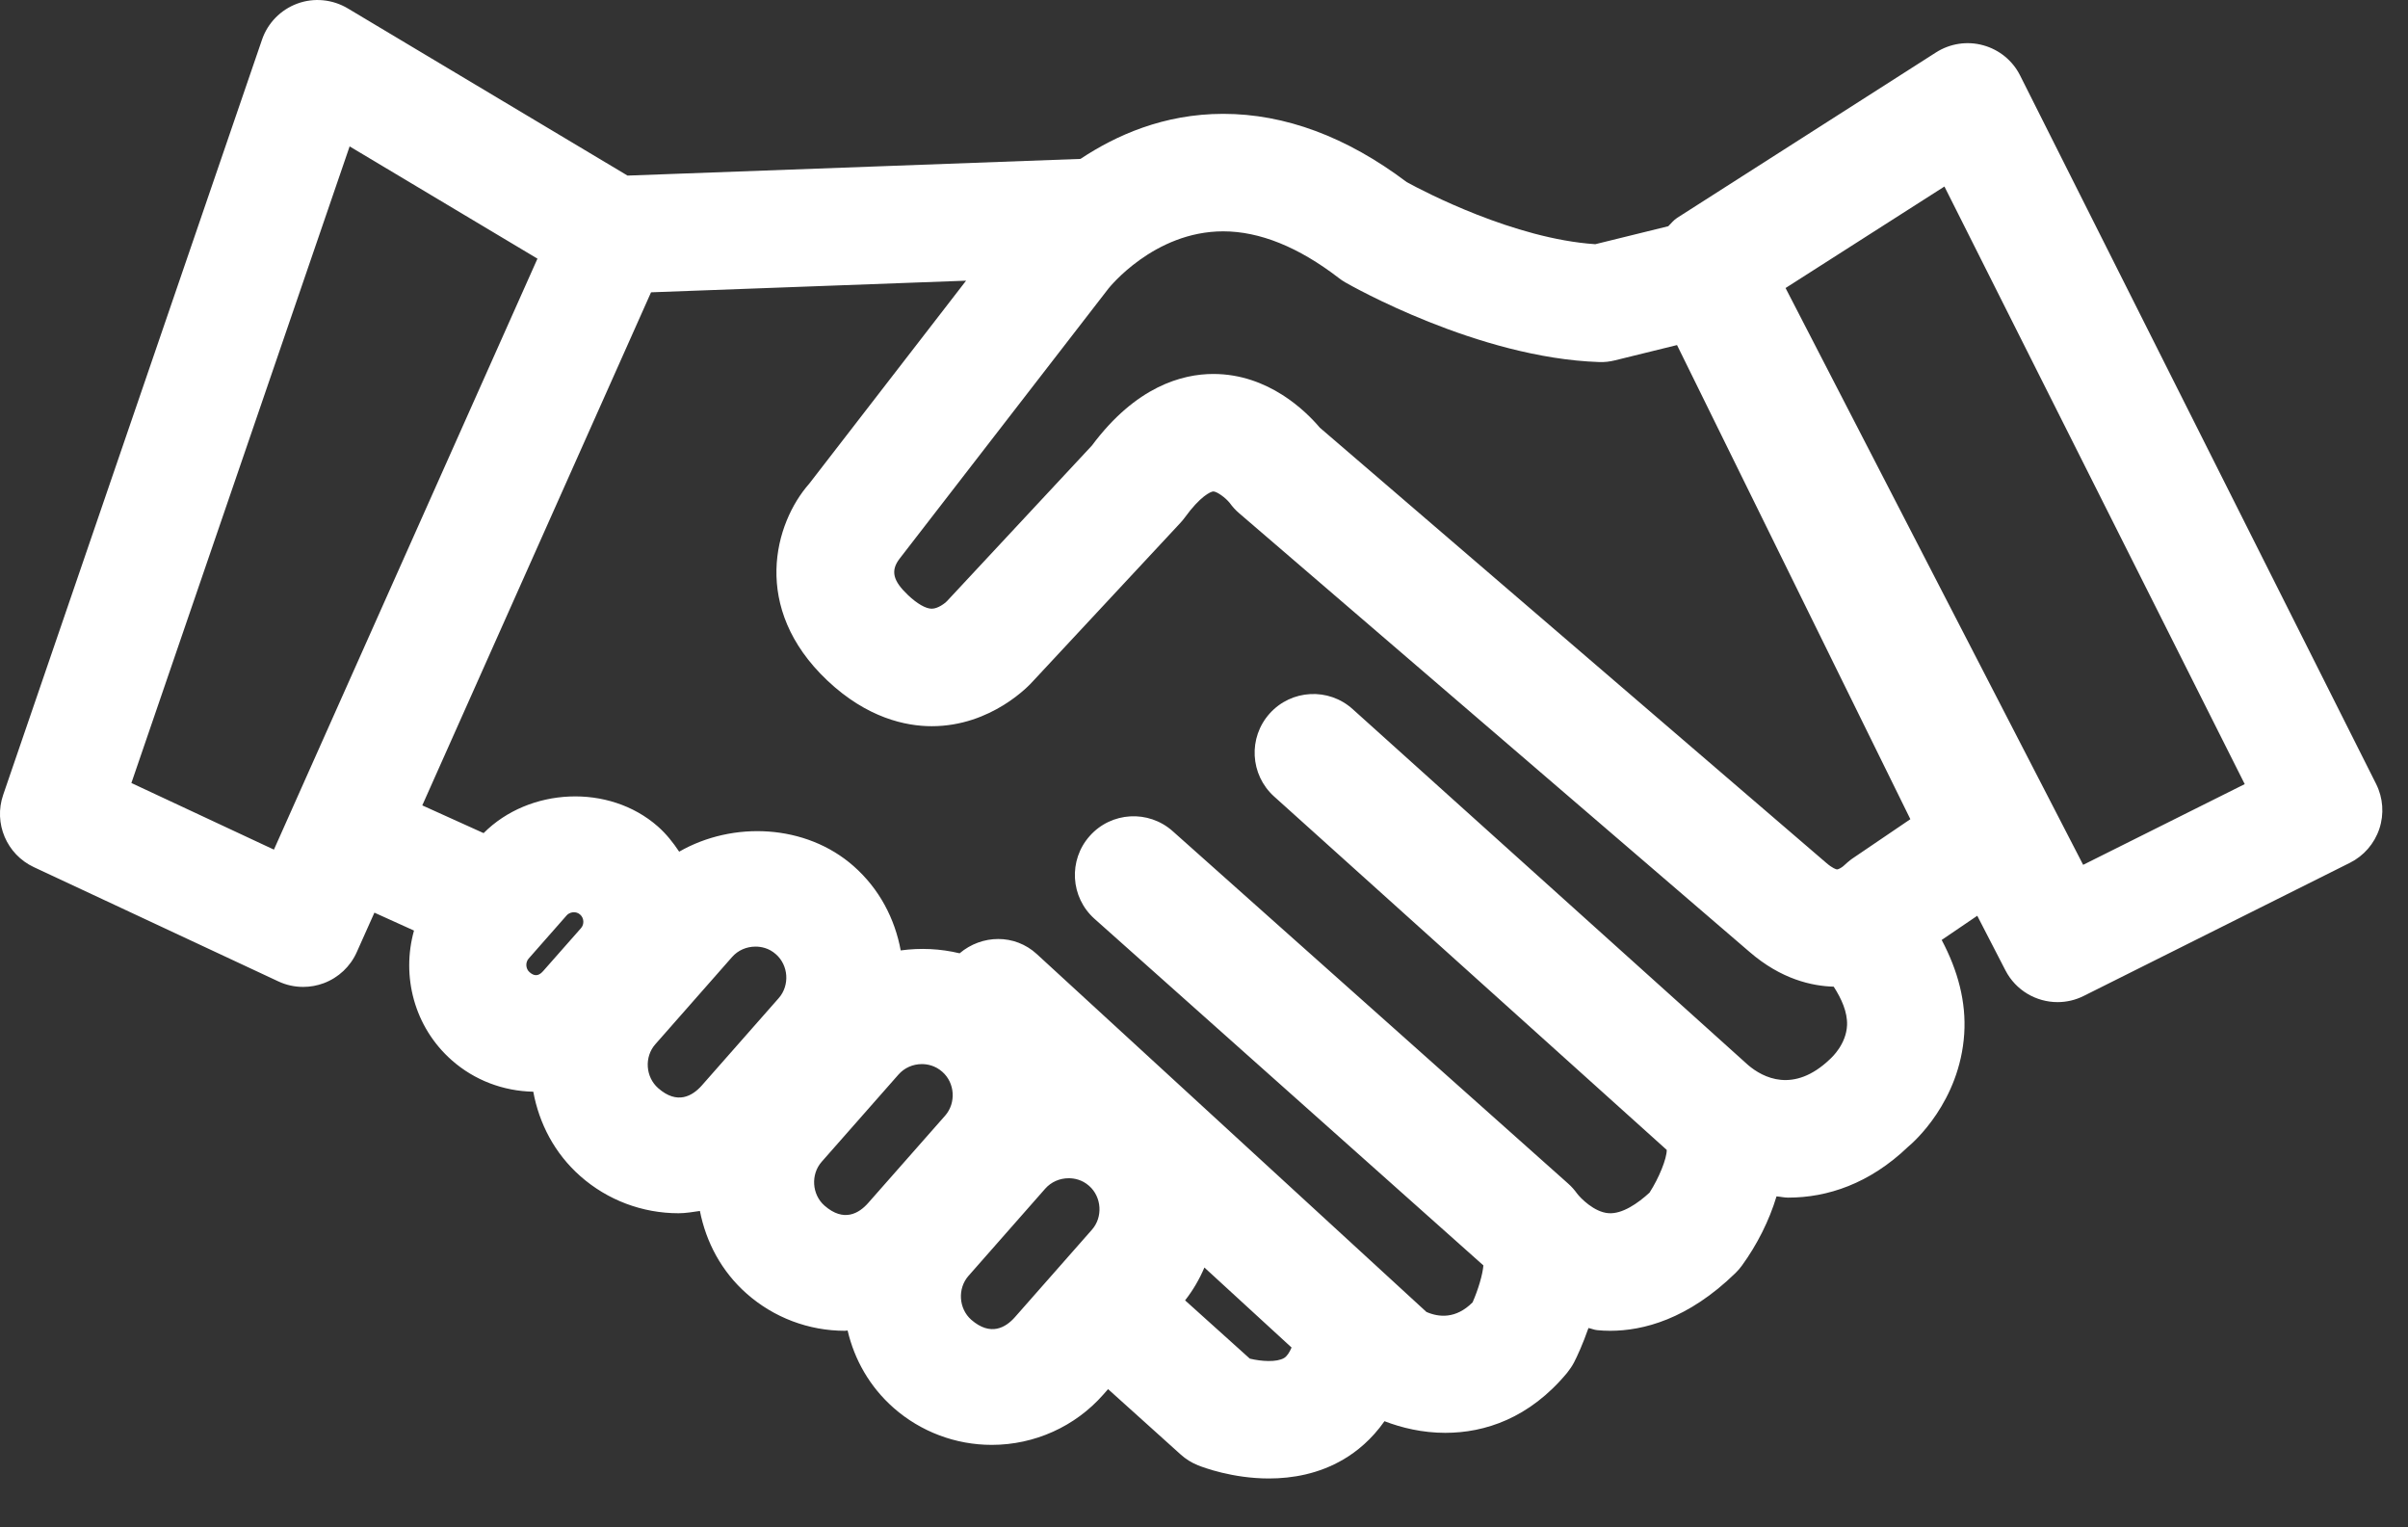<?xml version="1.0" encoding="UTF-8" standalone="no"?>
<svg width="41px" height="26px" viewBox="0 0 41 26" version="1.1" xmlns="http://www.w3.org/2000/svg" xmlns:xlink="http://www.w3.org/1999/xlink" xmlns:sketch="http://www.bohemiancoding.com/sketch/ns">
    <rect x="0" y="0" width="41" height="26" fill="#333333" stroke="none"/>
    <!-- Generator: Sketch 3.3.2 (12043) - http://www.bohemiancoding.com/sketch -->
    <title>clients icon</title>
    <desc>Created with Sketch.</desc>
    <defs></defs>
    <g id="Account-Management" stroke="none" stroke-width="1" fill="none" fill-rule="evenodd" sketch:type="MSPage">
        <g id="Home" sketch:type="MSArtboardGroup" transform="translate(-743, -339)" fill="#FFFFFF">
            <g id="Expanded-Nav" sketch:type="MSLayerGroup" transform="translate(0, 1)">
                <g id="Nav" transform="translate(408, 80)" sketch:type="MSShapeGroup">
                    <g id="Clients" transform="translate(0, 225)">
                        <path d="M375.457,46.345 L369.396,34.286 C369.27,34.033 369.041,33.846 368.768,33.771 C368.495,33.695 368.203,33.74 367.964,33.892 L363.557,36.708 C363.496,36.747 363.455,36.802 363.405,36.851 L362.162,37.157 C360.783,37.065 359.247,36.262 358.952,36.1 C357.929,35.329 356.878,34.938 355.827,34.938 C354.812,34.938 353.996,35.307 353.397,35.705 L345.685,35.989 L340.92,33.142 C340.661,32.988 340.346,32.957 340.063,33.061 C339.78,33.165 339.558,33.391 339.461,33.676 L335.054,46.531 C334.888,47.014 335.113,47.544 335.576,47.761 L339.739,49.706 C339.873,49.769 340.017,49.8 340.162,49.8 C340.28,49.8 340.399,49.779 340.512,49.737 C340.763,49.643 340.966,49.453 341.075,49.207 L341.375,48.536 L342.049,48.841 C341.832,49.616 342.05,50.483 342.694,51.05 C343.077,51.388 343.568,51.574 344.08,51.584 C344.179,52.123 344.442,52.635 344.884,53.024 C345.345,53.43 345.937,53.653 346.553,53.653 C346.677,53.653 346.797,53.631 346.917,53.614 C347.021,54.142 347.282,54.642 347.716,55.024 C348.177,55.43 348.77,55.654 349.386,55.654 C349.402,55.654 349.416,55.649 349.432,55.649 C349.547,56.143 349.807,56.607 350.216,56.967 C350.677,57.372 351.27,57.596 351.886,57.596 C352.614,57.596 353.307,57.284 353.785,56.74 L353.867,56.647 L355.102,57.759 C355.189,57.838 355.289,57.9 355.398,57.944 C355.484,57.978 355.984,58.168 356.606,58.168 C357.005,58.168 357.454,58.09 357.875,57.843 C358.101,57.71 358.354,57.505 358.573,57.193 C358.863,57.305 359.218,57.391 359.608,57.391 C360.28,57.391 361.04,57.144 361.683,56.369 C361.727,56.314 361.767,56.255 361.8,56.193 C361.85,56.097 361.951,55.88 362.046,55.607 C362.098,55.616 362.14,55.638 362.194,55.643 C362.263,55.65 362.337,55.654 362.416,55.654 C362.974,55.654 363.74,55.46 364.549,54.671 C364.589,54.632 364.626,54.59 364.659,54.544 C364.919,54.186 365.123,53.78 365.248,53.366 C365.315,53.371 365.378,53.387 365.447,53.387 C366.113,53.387 366.831,53.152 367.49,52.52 C367.58,52.446 368.368,51.757 368.444,50.599 C368.479,50.058 368.338,49.524 368.06,49.001 L368.666,48.589 L369.145,49.517 C369.322,49.861 369.671,50.059 370.034,50.059 C370.184,50.059 370.337,50.025 370.48,49.953 L375.01,47.688 C375.247,47.57 375.428,47.361 375.512,47.109 C375.596,46.857 375.576,46.582 375.457,46.345 L375.457,46.345 Z M339.664,47.463 L337.237,46.329 L340.953,35.492 L344.151,37.403 L339.664,47.463 L339.664,47.463 Z M344.893,48.799 L344.245,49.534 C344.162,49.628 344.087,49.612 344.016,49.549 C343.95,49.492 343.943,49.384 344.001,49.318 L344.648,48.583 C344.689,48.537 344.743,48.529 344.771,48.529 C344.8,48.529 344.841,48.536 344.878,48.569 C344.944,48.627 344.951,48.733 344.893,48.799 L344.893,48.799 Z M348.259,49.991 L346.952,51.475 C346.793,51.656 346.533,51.812 346.206,51.523 C345.99,51.333 345.968,50.991 346.158,50.776 L347.465,49.291 C347.564,49.178 347.709,49.114 347.864,49.114 C347.955,49.114 348.09,49.136 348.211,49.244 C348.427,49.433 348.449,49.775 348.259,49.991 L348.259,49.991 Z M351.092,51.992 L349.785,53.475 C349.627,53.656 349.368,53.812 349.038,53.523 C348.823,53.334 348.801,52.991 348.991,52.776 L350.298,51.292 C350.397,51.179 350.542,51.114 350.696,51.114 C350.787,51.114 350.922,51.137 351.044,51.245 C351.26,51.434 351.282,51.776 351.092,51.992 L351.092,51.992 Z M353.592,53.933 L352.284,55.418 C352.126,55.599 351.867,55.754 351.537,55.466 C351.322,55.276 351.301,54.934 351.49,54.719 L352.797,53.234 C352.897,53.121 353.042,53.057 353.196,53.057 C353.287,53.057 353.422,53.079 353.544,53.187 C353.759,53.376 353.781,53.719 353.592,53.933 L353.592,53.933 Z M356.864,56.117 C356.737,56.193 356.474,56.175 356.28,56.128 L355.178,55.136 C355.315,54.961 355.423,54.774 355.507,54.577 L356.991,55.939 C356.955,56.023 356.913,56.088 356.864,56.117 L356.864,56.117 Z M366.159,51.029 C365.54,51.622 365.015,51.344 364.765,51.131 L358.031,45.071 C357.621,44.701 356.988,44.735 356.619,45.145 C356.249,45.556 356.283,46.188 356.693,46.558 L363.379,52.575 C363.38,52.723 363.247,53.053 363.086,53.302 C362.887,53.485 362.62,53.67 362.387,53.652 C362.141,53.634 361.908,53.391 361.854,53.32 C361.809,53.257 361.758,53.199 361.7,53.148 L354.967,47.149 C354.554,46.781 353.921,46.818 353.555,47.23 C353.187,47.642 353.224,48.275 353.637,48.642 L360.257,54.541 C360.246,54.69 360.17,54.951 360.073,55.17 C359.789,55.455 359.497,55.425 359.287,55.333 L352.652,49.24 C352.277,48.896 351.718,48.907 351.339,49.228 C351.011,49.149 350.671,49.133 350.336,49.179 C350.237,48.642 349.974,48.131 349.533,47.743 C348.722,47.029 347.481,46.972 346.564,47.498 C346.461,47.343 346.345,47.196 346.2,47.068 C345.369,46.337 344.009,46.404 343.234,47.182 L342.19,46.71 L346.085,37.976 L351.449,37.778 L348.778,41.234 C348.187,41.903 347.78,43.346 349.084,44.582 C349.765,45.226 350.428,45.362 350.864,45.362 C351.883,45.362 352.533,44.659 352.585,44.599 L355.094,41.905 C355.122,41.875 355.148,41.844 355.173,41.81 C355.435,41.448 355.616,41.366 355.659,41.366 C355.72,41.366 355.869,41.474 355.939,41.563 C355.985,41.627 356.039,41.686 356.099,41.737 L364.787,49.203 C365.331,49.674 365.857,49.786 366.222,49.796 C366.355,50.003 366.458,50.23 366.449,50.452 C366.435,50.772 366.196,50.995 366.159,51.029 L366.159,51.029 Z M366.534,47.619 C366.493,47.647 366.42,47.711 366.384,47.745 C366.354,47.771 366.3,47.8 366.279,47.8 C366.265,47.8 366.2,47.78 366.094,47.688 L357.472,40.28 C357.239,40.005 356.599,39.366 355.659,39.366 C355.127,39.366 354.341,39.579 353.592,40.584 L351.121,43.236 C351.095,43.263 350.974,43.362 350.864,43.362 C350.763,43.362 350.615,43.277 350.46,43.13 C350.206,42.889 350.158,42.717 350.318,42.509 L353.873,37.912 C353.881,37.902 354.647,36.938 355.827,36.938 C356.447,36.938 357.109,37.205 357.793,37.731 C357.828,37.759 357.865,37.783 357.904,37.806 C357.995,37.858 360.164,39.094 362.226,39.163 C362.32,39.167 362.409,39.156 362.498,39.134 L363.554,38.874 L367.527,46.945 L366.534,47.619 L366.534,47.619 Z M370.469,47.722 L365.402,37.903 L368.107,36.175 L373.22,46.348 L370.469,47.722 L370.469,47.722 Z" id="clients-icon"></path>
                    </g>
                </g>
            </g>
        </g>
    </g>
</svg>